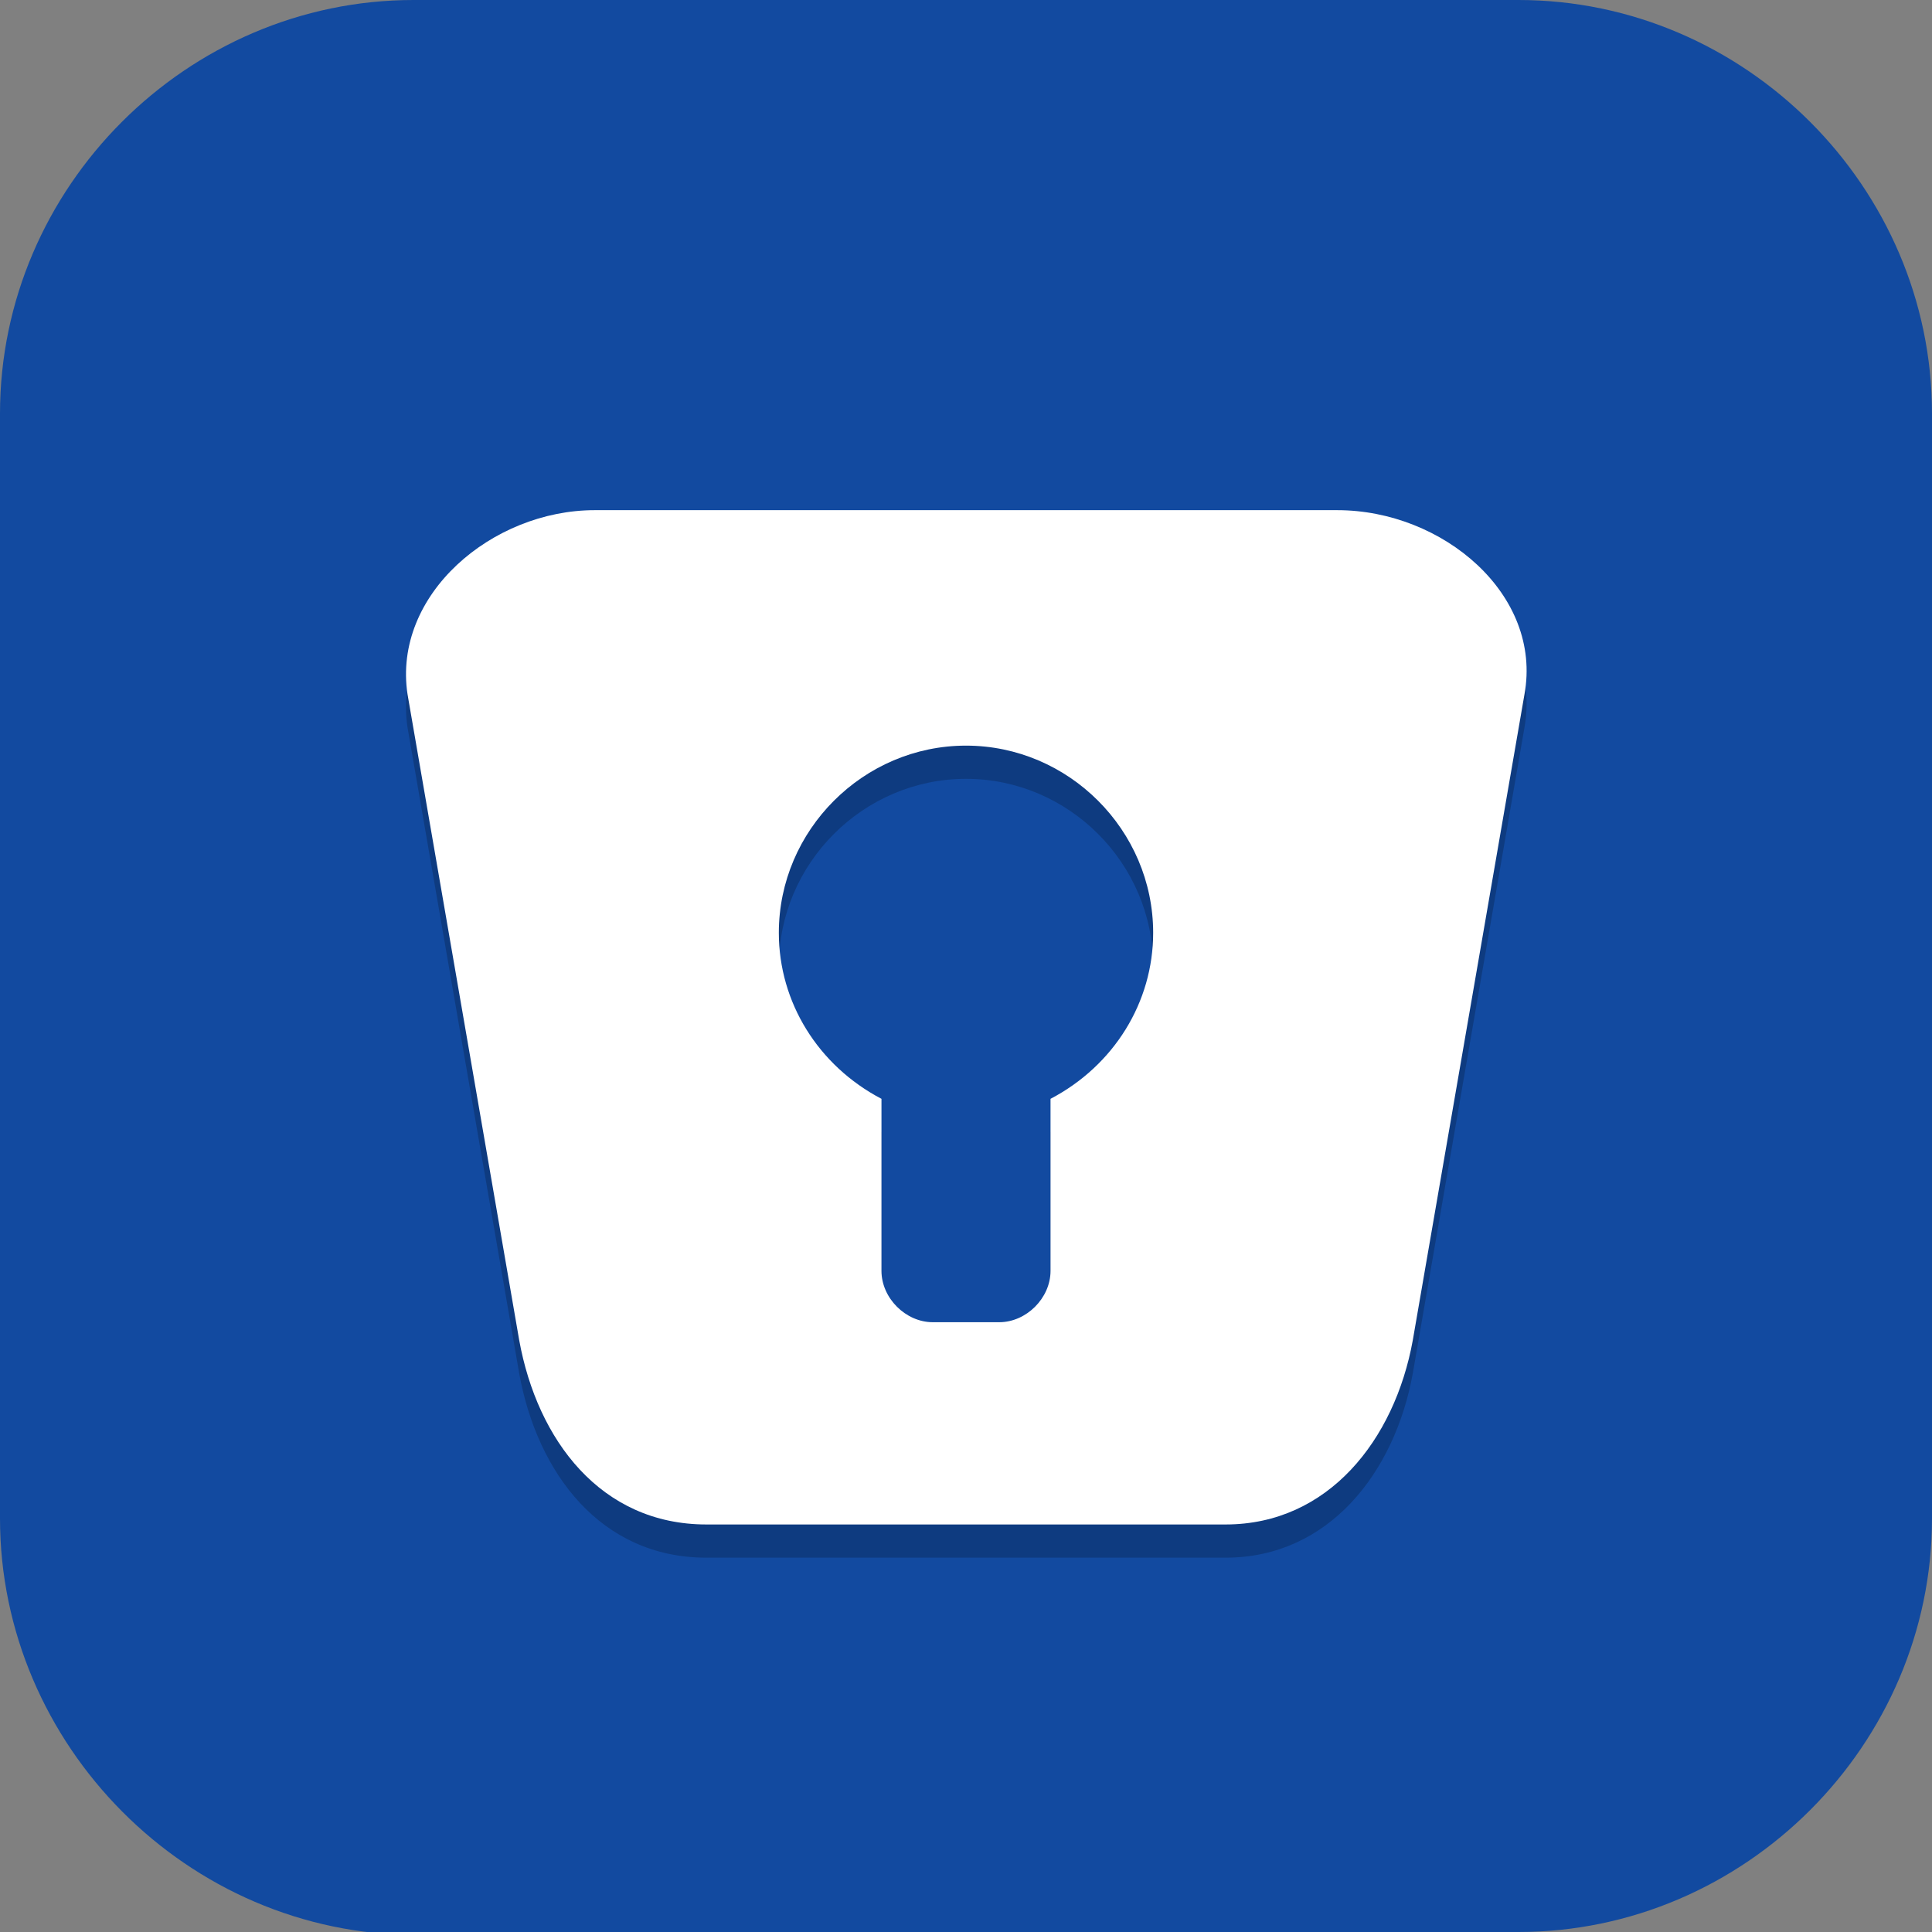 <?xml version="1.0" encoding="UTF-8"?>
<svg id="_图层_1" xmlns="http://www.w3.org/2000/svg" version="1.1" viewBox="0 0 64 64" width="24" height="24">
  <rect x="0" y="0" width="64" height="64" fill="#808080" stroke="none"/>
  <!-- Generator: Adobe Illustrator 29.0.1, SVG Export Plug-In . SVG Version: 2.1.0 Build 192)  -->
  <defs>
    <style>
      .st0, .st1, .st2, .st3, .st4, .st5 {
        display: none;
      }

      .st0, .st6 {
        fill: #124aa0;
      }

      .st1, .st2, .st7, .st5 {
        isolation: isolate;
      }

      .st1, .st7, .st5 {
        opacity: .2;
      }

      .st2 {
        opacity: .1;
      }

      .st2, .st8, .st5 {
        fill: #fff;
      }

      .st3 {
        fill: #23c197;
      }
    </style>
  </defs>
  <path class="st6" d="M47.5,64.1H13.8c-7.6,0-13.8-6.3-13.8-13.8V13.7C0,6.2,6.2,0,13.7,0h36.6c7.5,0,13.7,6.2,13.7,13.7v36.6c0,7.5-6.2,13.7-13.7,13.7h-2.9.1Z"/>
  <g class="st4">
    <path class="st1" d="M0,31.8C0,32.2,0,32.6,0,33c0,17.6,14.3,31.8,32,31.8s32-14.2,32-31.8,0-.8,0-1.1c-.6,17.1-14.6,30.7-31.9,30.7S.7,49,0,31.8h0Z"/>
    <path class="st3" d="M32,0h0c17.7,0,32,14.3,32,31.8h0c0,17.6-14.3,31.8-32,31.8h0C14.3,63.7,0,49.4,0,31.8h0C0,14.3,14.3,0,32,0Z"/>
    <path class="st7" d="M23.1,17.1c-1.4,0-2.5,1-2.6,2.3,0,0,0,0,0,0v24.8c0,1.3,1.1,2.4,2.5,2.4.4,0,.9-.1,1.3-.3l11.2-6.2,11.2-6.2c1.2-.7,1.6-2.1.9-3.3-.2-.4-.5-.7-.9-.9l-11.2-6.2-11.2-6.2c-.4-.2-.8-.3-1.2-.3h0Z"/>
    <path class="st8" d="M23.1,15.9c-1.4,0-2.5,1-2.6,2.3,0,0,0,0,0,0v24.8c0,1.3,1.1,2.4,2.5,2.4.4,0,.9-.1,1.3-.3l11.2-6.2,11.2-6.2c1.2-.7,1.6-2.1.9-3.3-.2-.4-.5-.7-.9-.9l-11.2-6.2-11.2-6.2c-.4-.2-.8-.3-1.2-.3h0Z"/>
    <path class="st5" d="M32,0C14.3,0,0,14.2,0,31.8s0,.3,0,.4C.4,14.9,14.5,1.1,32,1.1s31.6,13.8,32,31.1c0-.1,0-.3,0-.4C64,14.2,49.7,0,32,0Z"/>
  </g>
  <g>
    <path class="st1" d="M64,33.1h0C64,15.5,49.7,1.1,32,1.1h0C14.3,1.1,0,15.5,0,33.1h0c0,17.7,14.3,32,32,32h0c17.7,0,32-14.3,32-32Z"/>
    <path class="st0" d="M64,32h0C64,14.3,49.7,0,32,0h0C14.3,0,0,14.3,0,32h0c0,17.7,14.3,32,32,32h0c17.7,0,32-14.3,32-32Z"/>
    <path class="st7" d="M19.7,18c-3.4,0-6.7,2.8-6.2,6.1l3.7,21.4c.6,3.3,2.7,6.1,6.2,6.1h17.2c3.4,0,5.6-2.8,6.2-6.1l3.7-21.4c.6-3.3-2.7-6.1-6.2-6.1h-24.6ZM32,25.8c3.4,0,6.2,2.8,6.2,6.2,0,2.3-1.3,4.4-3.4,5.5v5.7c0,.9-.8,1.7-1.7,1.7h-2.2c-.9,0-1.7-.8-1.7-1.7v-5.7c-2.1-1.1-3.4-3.2-3.4-5.5,0-3.4,2.8-6.2,6.2-6.2Z"/>
    <path class="st8" d="M19.7,16.9c-3.4,0-6.7,2.8-6.2,6.1l3.7,21.4c.6,3.3,2.7,6.1,6.2,6.1h17.2c3.4,0,5.6-2.8,6.2-6.1l3.7-21.4c.6-3.3-2.7-6.1-6.2-6.1h-24.6ZM32,24.7c3.4,0,6.2,2.8,6.2,6.2,0,2.3-1.3,4.4-3.4,5.5v5.7c0,.9-.8,1.7-1.7,1.7h-2.2c-.9,0-1.7-.8-1.7-1.7v-5.7c-2.1-1.1-3.4-3.2-3.4-5.5,0-3.4,2.8-6.2,6.2-6.2Z"/>
    <path class="st2" d="M32,0C14.3,0,0,14.3,0,32s0,.4,0,.6C.3,15.1,14.5,1.1,32,1.1s31.7,14,32,31.5c0-.2,0-.4,0-.6C64,14.3,49.7,0,32,0Z"/>
  </g>
</svg>
